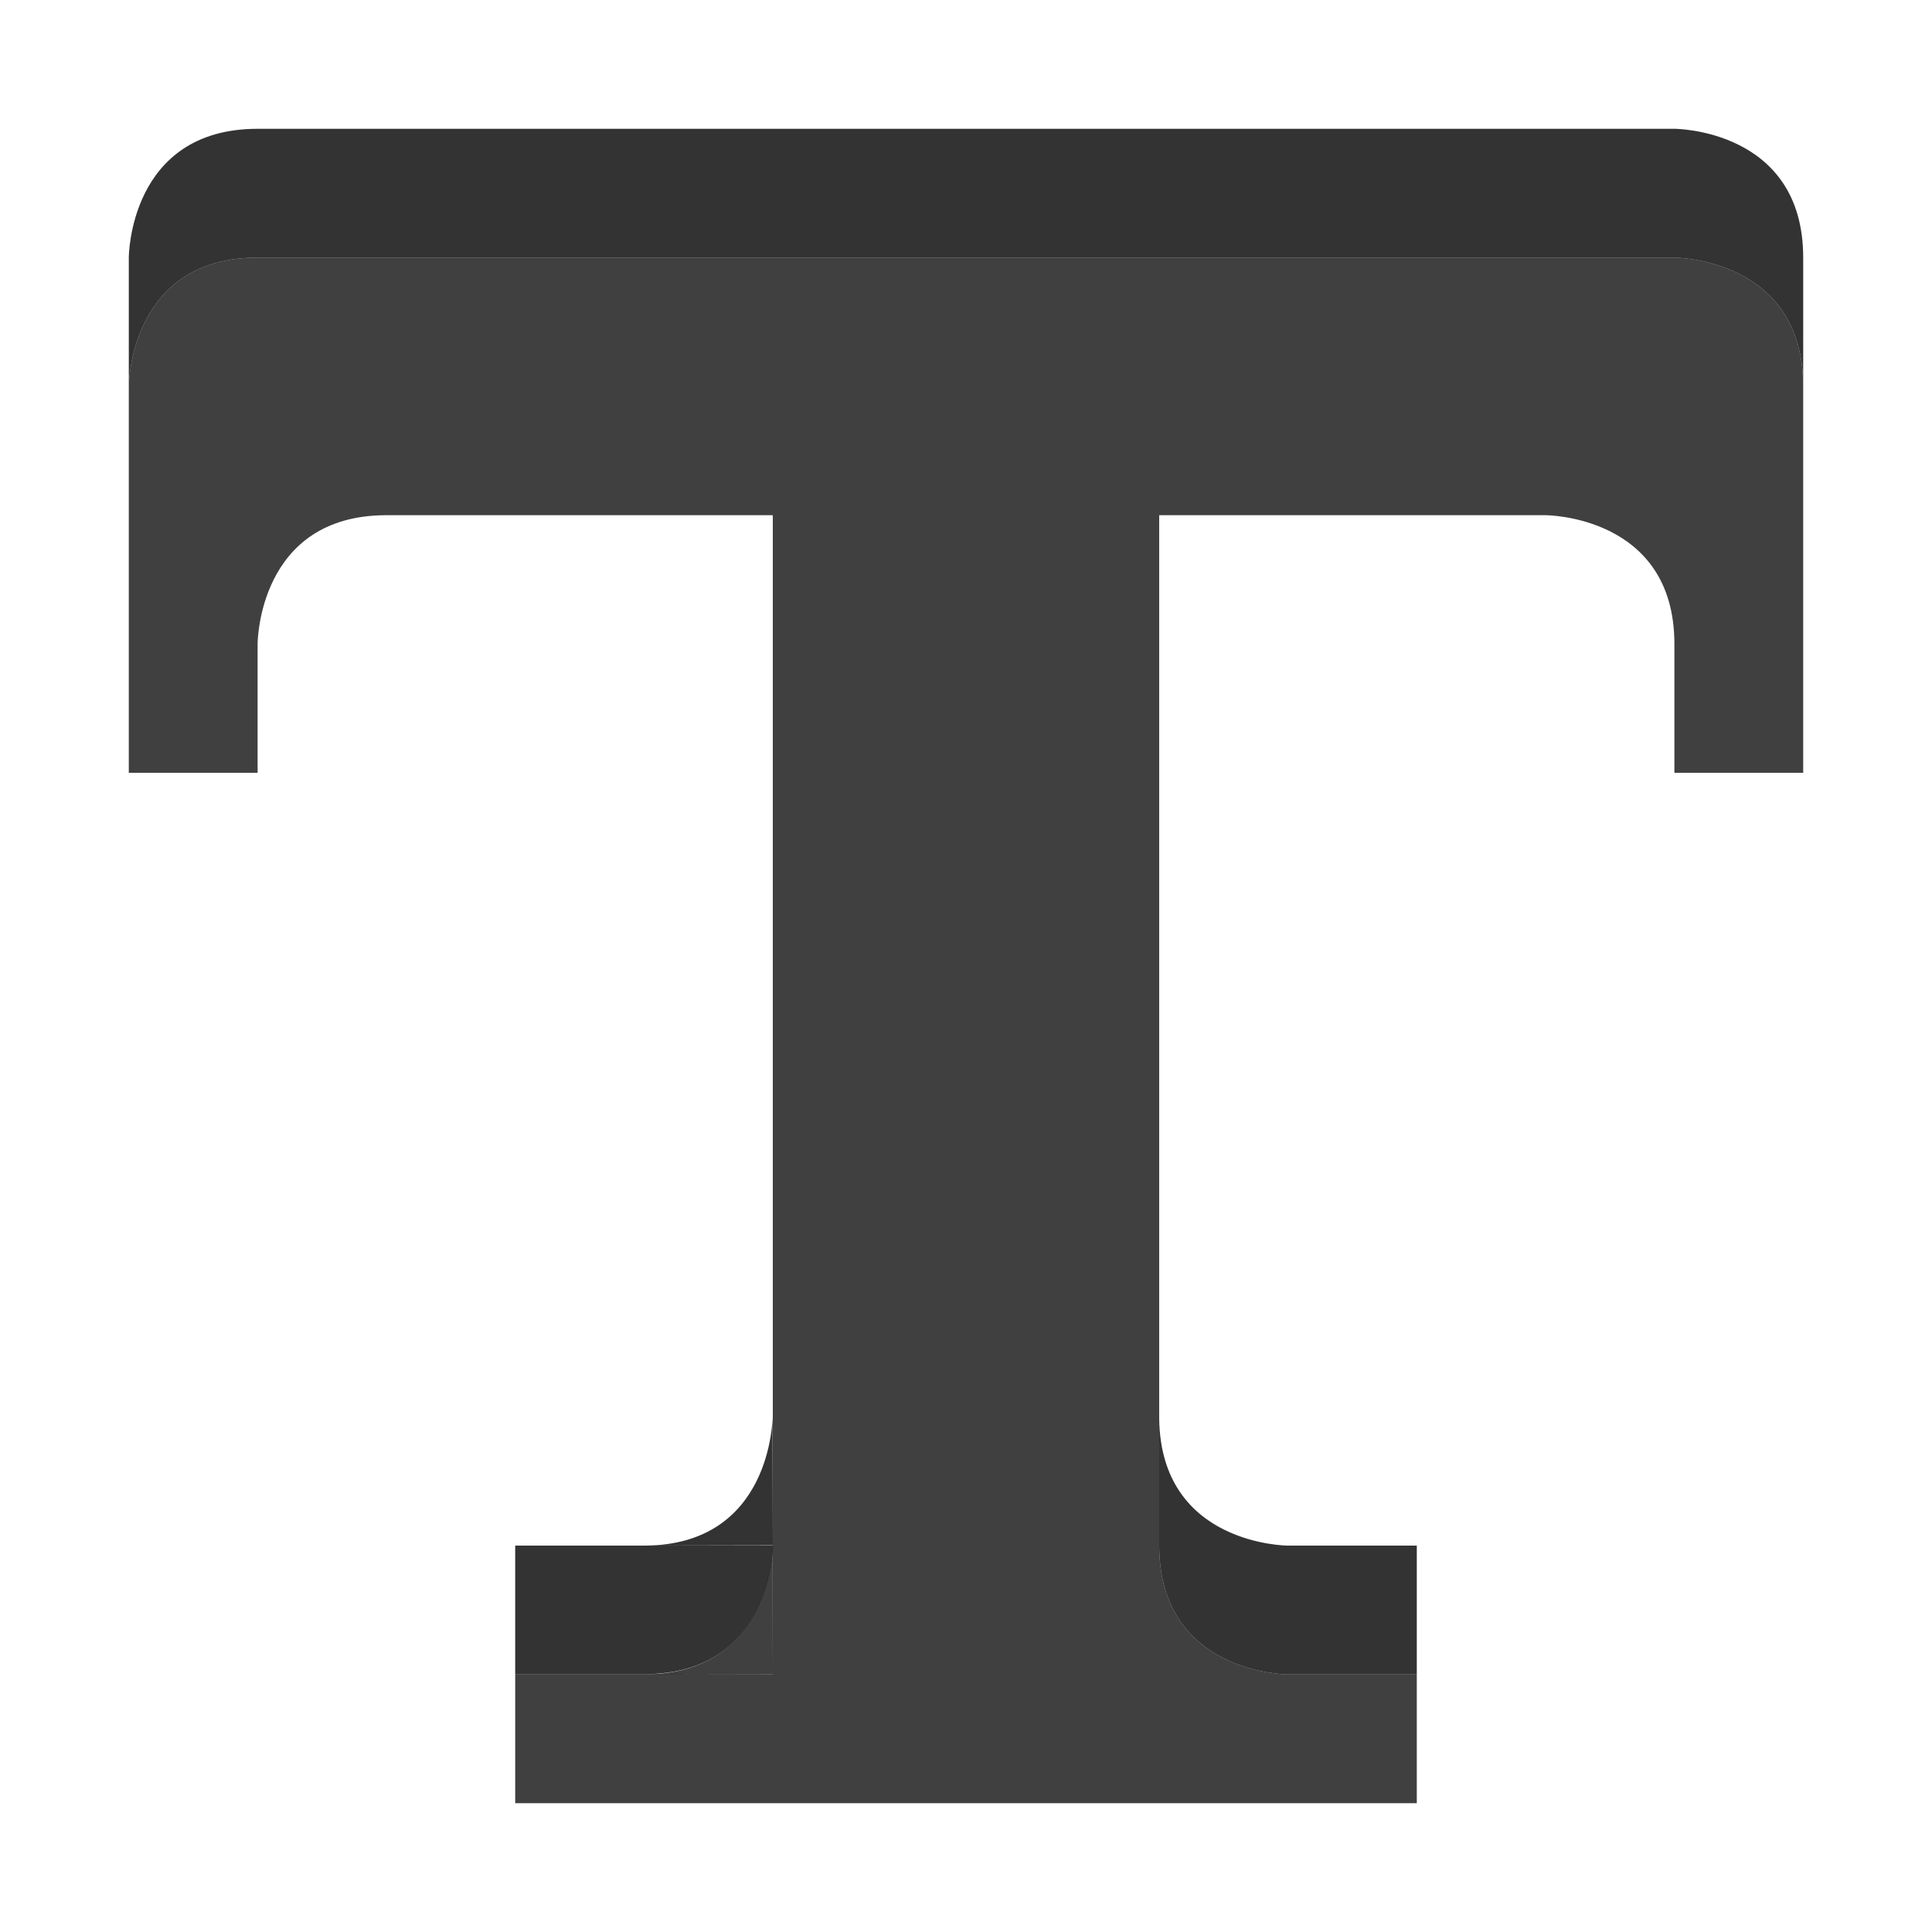 <svg xmlns="http://www.w3.org/2000/svg" viewBox="0 0 15 15">
  <path fill="#404040" d="M5 13l1-.002-.002-1S6 13 5 13zm8-11H2C1 2 1 3 1 3v3h1V5s0-1 1-1h3v9H4v1h7v-1H9.998s-.986-.002-.998-.985V4h3s1 0 1 1v1h1V3c0-1-1-1-1-1z"/>
  <path opacity=".8" fill="currentColor" d="M5.998 12H4v1h2v-.002H5c.998.002 1-.99 1-.998zm.002.998V12h-.002l.002.998zM13 1H2C1 1 1 2 1 2v1s0-1 1-1h11s1 0 1 1V2c0-1-1-1-1-1zM5 12l1-.002-.002-1S6 12 5 12zm4-.985v1c.012.983.998.985.998.985H11v-1H9.998s-.986-.002-.998-.985z"/>
</svg>
